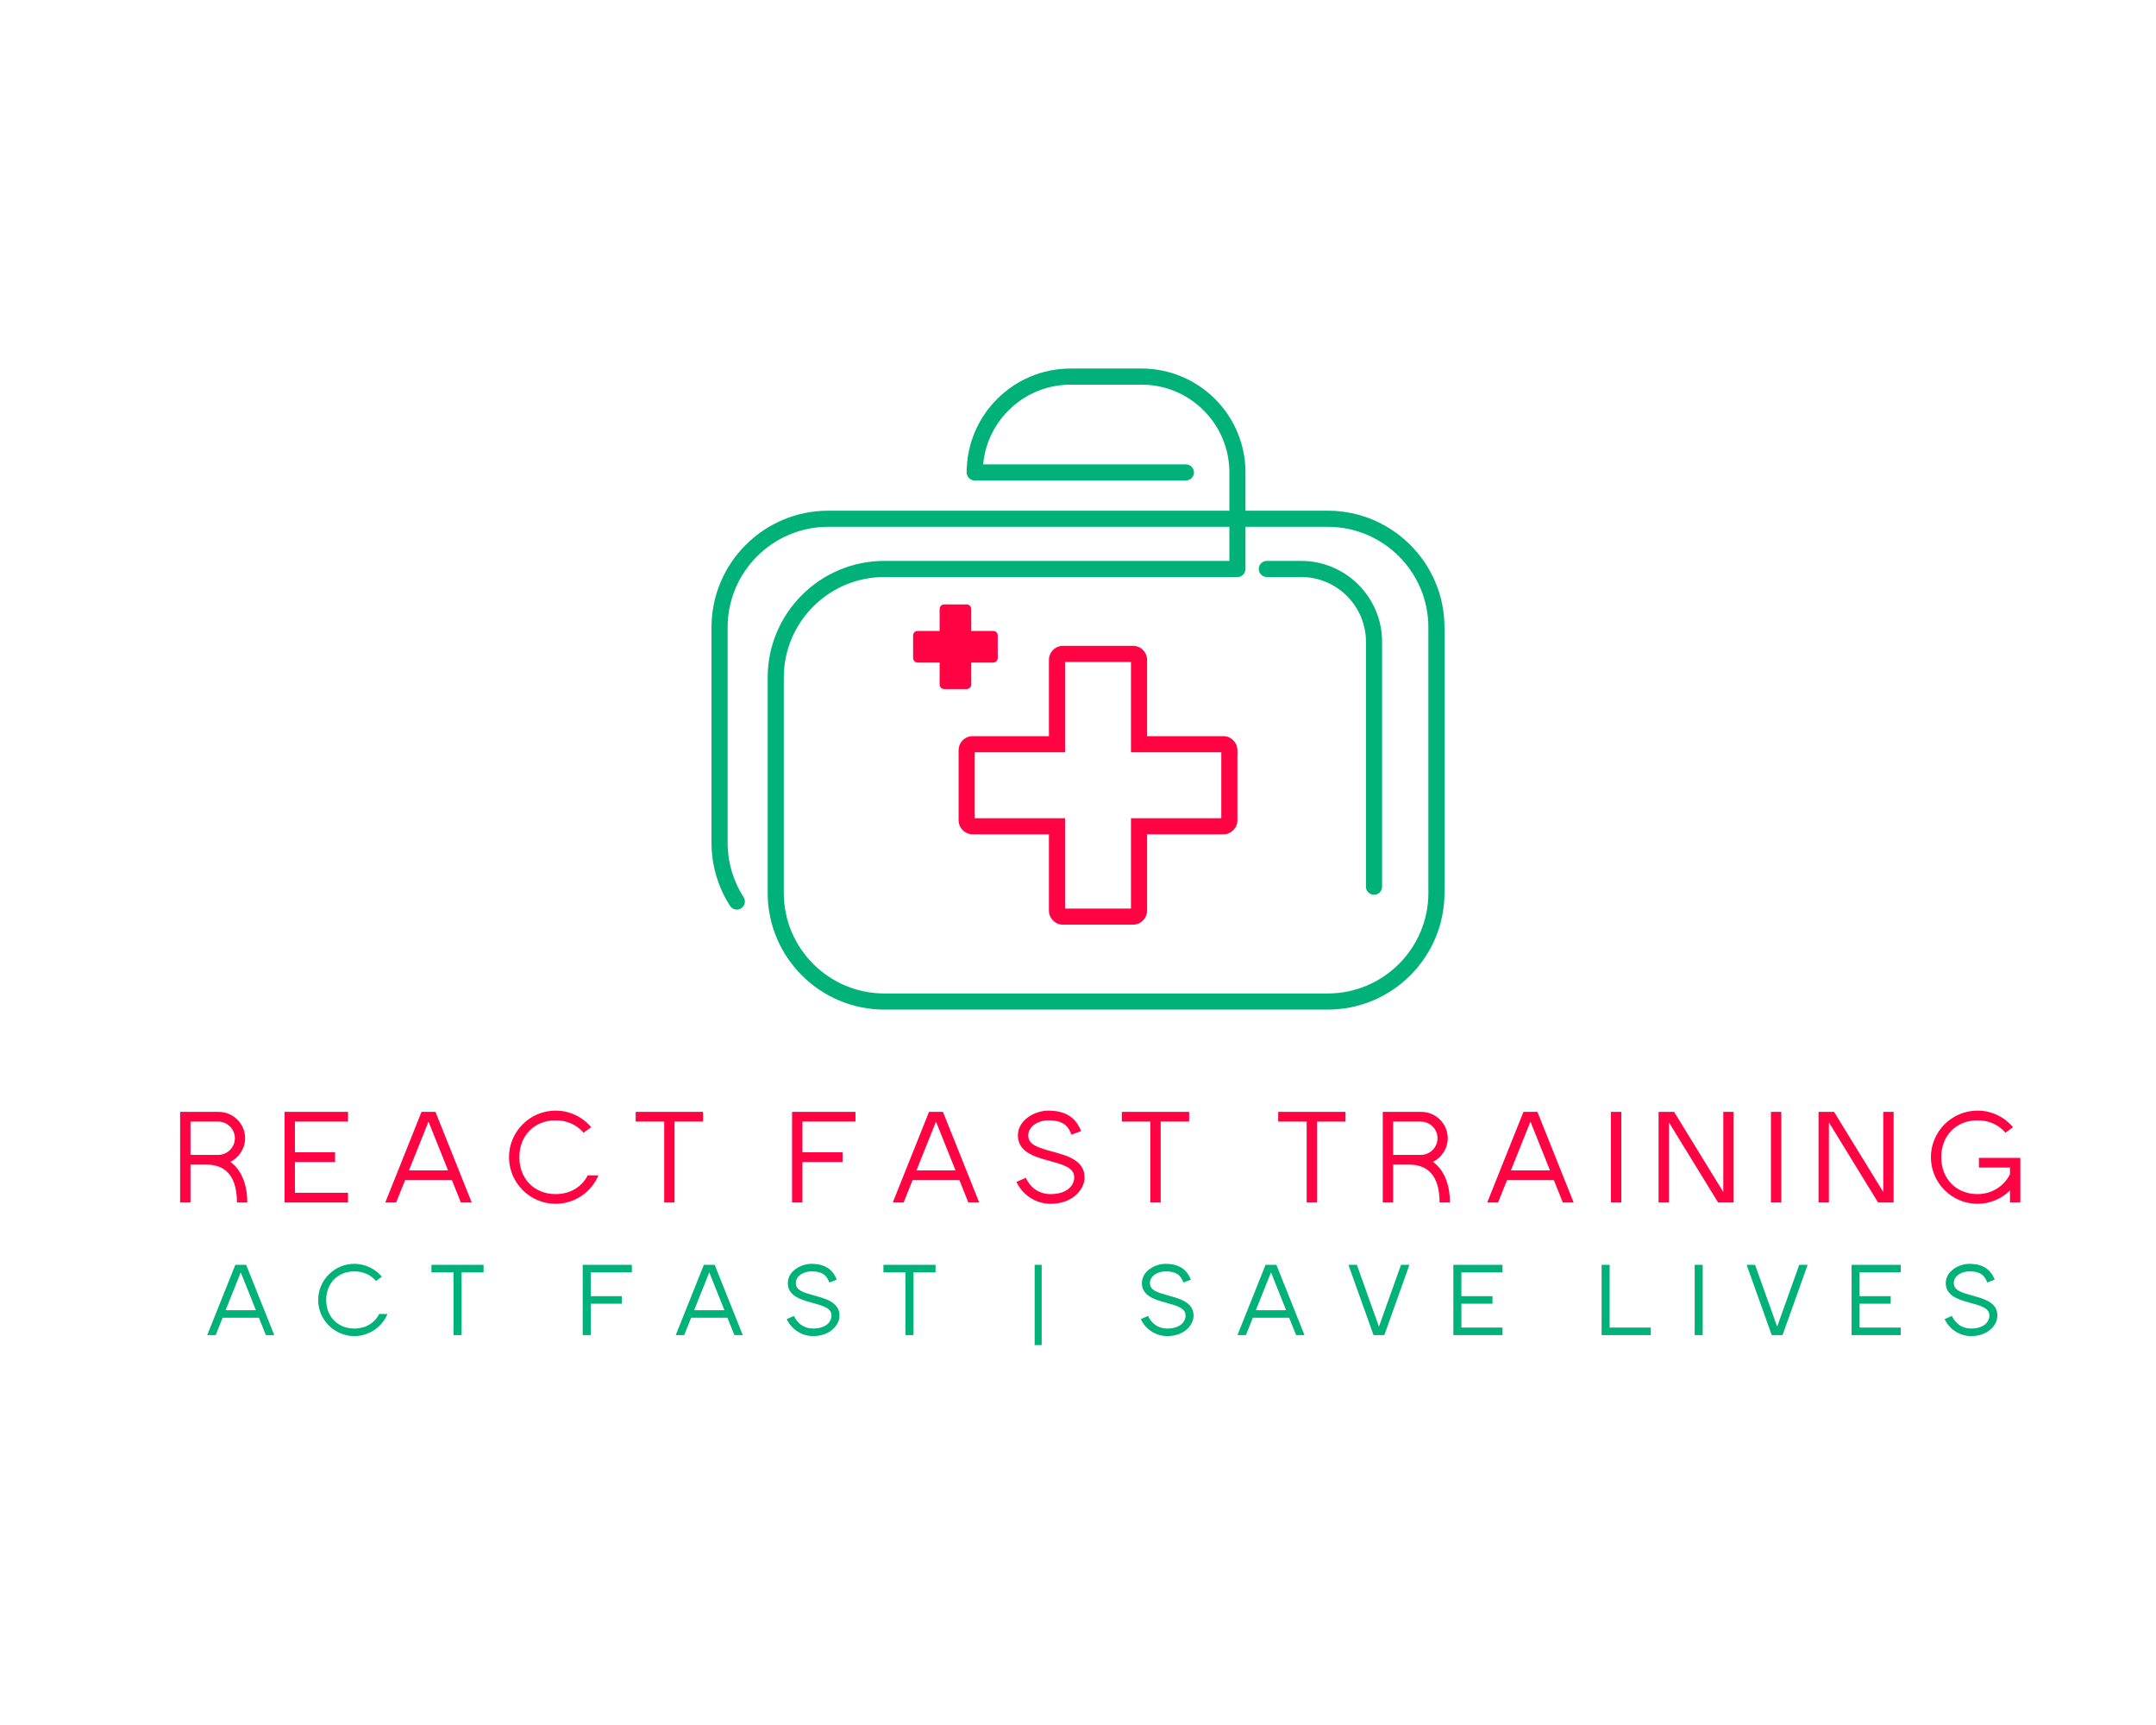 <?xml version="1.0" encoding="UTF-8" standalone="no" ?>
<!DOCTYPE svg PUBLIC "-//W3C//DTD SVG 1.1//EN" "http://www.w3.org/Graphics/SVG/1.1/DTD/svg11.dtd">
<svg xmlns="http://www.w3.org/2000/svg" xmlns:xlink="http://www.w3.org/1999/xlink" version="1.1" width="1280" height="1024" viewBox="0 0 1280 1024" xml:space="preserve">
<desc>Created with Fabric.js 5.3.0</desc>
<defs>
</defs>
<g transform="matrix(1 0 0 1 640 512)" id="background-logo"  >
<rect style="stroke: none; stroke-width: 0; stroke-dasharray: none; stroke-linecap: butt; stroke-dashoffset: 0; stroke-linejoin: miter; stroke-miterlimit: 4; fill: rgb(255,255,255); fill-rule: nonzero; opacity: 1;"  paint-order="stroke"  x="-640" y="-512" rx="0" ry="0" width="1280" height="1024" />
</g>
<g transform="matrix(1.921 0 0 1.921 640 409.041)" id="logo-logo"  >
<g style=""  paint-order="stroke"   >
		<g transform="matrix(2.491 0 0 -2.491 0 -2.842171e-14)"  >
<path style="stroke: none; stroke-width: 1; stroke-dasharray: none; stroke-linecap: butt; stroke-dashoffset: 0; stroke-linejoin: miter; stroke-miterlimit: 4; fill: rgb(0,178,121); fill-rule: nonzero; opacity: 1;"  paint-order="stroke"  transform=" translate(37.728, 5.858)" d="M 0 0 L 0 -30.379 C 0 -30.932 -0.447 -31.379 -1 -31.379 C -1.553 -31.379 -2 -30.932 -2 -30.379 L -2 0 C -2 4.433 -5.606 8.04 -10.04 8.04 L -14.302 8.04 C -14.854 8.04 -15.302 8.488 -15.302 9.04 C -15.302 9.592 -14.854 10.04 -14.302 10.04 L -10.04 10.04 C -4.504 10.04 0 5.536 0 0 M 5.742 -31.149 C 5.742 -38.026 0.147 -43.621 -6.729 -43.621 L -61.758 -43.621 C -68.635 -43.621 -74.23 -38.026 -74.23 -31.149 L -74.23 -4.432 C -74.23 2.445 -68.635 8.04 -61.758 8.04 L -17.948 8.04 C -17.396 8.04 -16.948 8.488 -16.948 9.04 L -16.948 14.267 L -6.729 14.267 C 0.147 14.267 5.742 8.672 5.742 1.795 Z M -6.729 16.267 L -16.948 16.267 L -16.948 21.017 C -16.948 28.123 -22.729 33.904 -29.835 33.904 L -38.653 33.904 C -45.759 33.904 -51.54 28.123 -51.54 21.017 C -51.54 20.465 -51.093 20.017 -50.54 20.017 L -24.339 20.017 C -23.786 20.017 -23.339 20.465 -23.339 21.017 C -23.339 21.569 -23.786 22.017 -24.339 22.017 L -49.494 22.017 C -48.988 27.553 -44.319 31.904 -38.653 31.904 L -29.835 31.904 C -23.832 31.904 -18.948 27.02 -18.948 21.017 L -18.948 16.267 L -68.726 16.267 C -76.706 16.267 -83.198 9.774 -83.198 1.795 L -83.198 -24.922 C -83.198 -27.713 -82.402 -30.422 -80.896 -32.757 C -80.596 -33.221 -79.977 -33.355 -79.513 -33.056 C -79.049 -32.756 -78.916 -32.137 -79.215 -31.673 C -80.512 -29.662 -81.198 -27.328 -81.198 -24.922 L -81.198 1.795 C -81.198 8.672 -75.603 14.267 -68.726 14.267 L -18.948 14.267 L -18.948 10.04 L -61.758 10.04 C -69.738 10.04 -76.23 3.548 -76.23 -4.432 L -76.23 -31.149 C -76.23 -39.128 -69.738 -45.621 -61.758 -45.621 L -6.729 -45.621 C 1.25 -45.621 7.742 -39.128 7.742 -31.149 L 7.742 1.795 C 7.742 9.774 1.25 16.267 -6.729 16.267" stroke-linecap="round" />
</g>
		<g transform="matrix(2.491 0 0 -2.491 6.184 29.721)"  >
<path style="stroke: none; stroke-width: 1; stroke-dasharray: none; stroke-linecap: butt; stroke-dashoffset: 0; stroke-linejoin: miter; stroke-miterlimit: 4; fill: rgb(255,3,67); fill-rule: nonzero; opacity: 1;"  paint-order="stroke"  transform=" translate(15.296, -4.09)" d="M 0 0 L -11.206 0 L -11.206 -11.206 L -19.386 -11.206 L -19.386 0 L -30.592 0 L -30.592 8.179 L -19.386 8.179 L -19.386 19.385 L -11.206 19.385 L -11.206 8.179 L 0 8.179 Z M 0.248 10.179 L -9.206 10.179 L -9.206 19.634 C -9.206 20.6 -9.992 21.385 -10.958 21.385 L -19.634 21.385 C -20.6 21.385 -21.386 20.6 -21.386 19.634 L -21.386 10.179 L -30.84 10.179 C -31.806 10.179 -32.592 9.394 -32.592 8.428 L -32.592 -0.249 C -32.592 -1.214 -31.806 -2 -30.84 -2 L -21.386 -2 L -21.386 -11.455 C -21.386 -12.42 -20.6 -13.206 -19.634 -13.206 L -10.958 -13.206 C -9.992 -13.206 -9.206 -12.42 -9.206 -11.455 L -9.206 -2 L 0.248 -2 C 1.214 -2 2 -1.214 2 -0.249 L 2 8.428 C 2 9.394 1.214 10.179 0.248 10.179" stroke-linecap="round" />
</g>
		<g transform="matrix(2.491 0 0 -2.491 -37.884 -13.077)"  >
<path style="stroke: none; stroke-width: 1; stroke-dasharray: none; stroke-linecap: butt; stroke-dashoffset: 0; stroke-linejoin: miter; stroke-miterlimit: 4; fill: rgb(255,3,67); fill-rule: nonzero; opacity: 1;"  paint-order="stroke"  transform=" translate(1.399, -5.25)" d="M 0 0 L -2.797 0 C -3.108 0 -3.36 0.252 -3.36 0.563 L -3.36 3.288 L -6.085 3.288 C -6.396 3.288 -6.648 3.54 -6.648 3.851 L -6.648 6.648 C -6.648 6.959 -6.396 7.212 -6.085 7.212 L -3.36 7.212 L -3.36 9.936 C -3.36 10.247 -3.108 10.499 -2.797 10.499 L 0 10.499 C 0.311 10.499 0.563 10.247 0.563 9.936 L 0.563 7.212 L 3.288 7.212 C 3.599 7.212 3.851 6.959 3.851 6.648 L 3.851 3.851 C 3.851 3.54 3.599 3.288 3.288 3.288 L 0.563 3.288 L 0.563 0.563 C 0.563 0.252 0.311 0 0 0" stroke-linecap="round" />
</g>
</g>
</g>
<g transform="matrix(1.921 0 0 1.921 653.198 686.947)" id="text-logo"  >
<g style=""  paint-order="stroke"   >
		<g transform="matrix(1 0 0 1 0 0)" id="text-logo-path-0"  >
<path style="stroke: none; stroke-width: 0; stroke-dasharray: none; stroke-linecap: butt; stroke-dashoffset: 0; stroke-linejoin: miter; stroke-miterlimit: 4; fill: rgb(255,3,67); fill-rule: nonzero; opacity: 1;"  paint-order="stroke"  transform=" translate(-286.12, 14)" d="M 1.76 0 L 4.96 0 L 4.96 -11.72 L 9.92 -11.72 C 16.96 -11.72 19.32 -6.6 19.32 0 L 22.52 0 C 22.52 -4.96 21.04 -9.84 17.28 -12.56 C 19.96 -13.88 21.84 -16.68 21.84 -19.92 C 21.84 -24.32 18.16 -28 13.76 -28 L 1.76 -28 Z M 4.96 -14.72 L 4.96 -25 L 13.56 -25 C 16.36 -25 18.68 -22.68 18.68 -19.88 C 18.68 -17.04 16.36 -14.72 13.56 -14.72 Z M 34.04 -28 L 34.04 0 L 53.64 0 L 53.64 -3 L 37.24 -3 L 37.24 -12.52 L 49.64 -12.52 L 49.64 -15.52 L 37.24 -15.52 L 37.24 -25 L 53.64 -25 L 53.64 -28 Z M 76.36 -28 L 65.16 0 L 68.52 0 L 71.28 -6.92 L 85.76 -6.92 L 88.52 0 L 91.88 0 L 80.68 -28 Z M 72.48 -9.92 L 78.52 -25 L 84.56 -9.92 Z M 117.8 0.4 C 123.72 0.4 128.88 -3.24 131.04 -8.4 L 127.72 -8.4 C 125.92 -4.8 122.32 -2.6 117.8 -2.6 C 111.28 -2.6 106.6 -7.28 106.6 -14 C 106.6 -20.72 111.28 -25.4 117.8 -25.4 C 121.4 -25.4 124.44 -23.96 126.44 -21.56 L 128.8 -23.28 C 126.16 -26.4 122.2 -28.4 117.8 -28.4 C 109.88 -28.4 103.4 -21.92 103.4 -14 C 103.4 -6.08 109.88 0.4 117.8 0.4 Z M 151.36 0 L 154.56 0 L 154.56 -25 L 163.36 -25 L 163.36 -28 L 142.56 -28 L 142.56 -25 L 151.36 -25 Z M 190.88 0 L 194.08 0 L 194.08 -12.52 L 206.48 -12.52 L 206.48 -15.52 L 194.08 -15.52 L 194.08 -25 L 210.48 -25 L 210.48 -28 L 190.88 -28 Z M 233.2 -28 L 222 0 L 225.36 0 L 228.12 -6.92 L 242.6 -6.92 L 245.36 0 L 248.72 0 L 237.52 -28 Z M 229.32 -9.92 L 235.36 -25 L 241.4 -9.92 Z M 263.12 -7.64 L 260.24 -6.36 C 262 -2.56 265.96 0.4 270.8 0.4 C 277.48 0.4 281.28 -3.92 281.28 -7.76 C 281.28 -13.24 275.44 -14.6 270.96 -15.84 C 266.8 -17 263.88 -17.88 263.88 -20.72 C 263.88 -23.64 267.04 -25.4 270.12 -25.4 C 275.08 -25.4 276.32 -23.28 277.24 -20.96 L 280.2 -22.08 C 279.2 -24.64 277 -28.4 270.12 -28.4 C 265.96 -28.4 260.68 -25.56 260.68 -20.72 C 260.68 -15.64 265.8 -14.16 270.08 -12.96 C 274.56 -11.72 278.08 -10.88 278.08 -7.76 C 278.08 -5.2 275.8 -2.6 270.8 -2.6 C 267.2 -2.6 264.56 -4.56 263.12 -7.64 Z M 301.6 0 L 304.8 0 L 304.8 -25 L 313.6 -25 L 313.6 -28 L 292.8 -28 L 292.8 -25 L 301.6 -25 Z M 349.92 0 L 353.12 0 L 353.12 -25 L 361.92 -25 L 361.92 -28 L 341.12 -28 L 341.12 -25 L 349.92 -25 Z M 373.44 0 L 376.64 0 L 376.64 -11.72 L 381.6 -11.72 C 388.64 -11.72 391 -6.6 391 0 L 394.2 0 C 394.2 -4.96 392.72 -9.84 388.96 -12.56 C 391.64 -13.88 393.52 -16.68 393.52 -19.92 C 393.52 -24.32 389.84 -28 385.44 -28 L 373.44 -28 Z M 376.64 -14.72 L 376.64 -25 L 385.24 -25 C 388.04 -25 390.36 -22.68 390.36 -19.88 C 390.36 -17.04 388.04 -14.72 385.24 -14.72 Z M 416.92 -28 L 405.72 0 L 409.08 0 L 411.84 -6.92 L 426.32 -6.92 L 429.08 0 L 432.44 0 L 421.24 -28 Z M 413.04 -9.92 L 419.08 -25 L 425.12 -9.92 Z M 443.96 -28 L 443.96 0 L 447.16 0 L 447.16 -28 Z M 458.68 -28 L 458.68 0 L 461.88 0 L 461.88 -24.76 L 477.08 0 L 481.88 0 L 481.88 -28 L 478.68 -28 L 478.68 -3.24 L 463.48 -28 Z M 493.4 -28 L 493.4 0 L 496.6 0 L 496.6 -28 Z M 508.12 -28 L 508.12 0 L 511.32 0 L 511.32 -24.76 L 526.52 0 L 531.32 0 L 531.32 -28 L 528.12 -28 L 528.12 -3.24 L 512.92 -28 Z M 557.24 0.4 C 561.12 0.4 564.68 -1.16 567.28 -3.72 L 567.28 0 L 570.48 0 L 570.48 -13.8 L 557.68 -13.8 L 557.68 -10.8 L 567.28 -10.8 L 567.28 -8.72 C 565.48 -5.12 561.76 -2.6 557.24 -2.6 C 550.72 -2.6 546.04 -7.28 546.04 -14 C 546.04 -20.72 550.72 -25.4 557.24 -25.4 C 560.84 -25.4 563.88 -23.96 565.88 -21.56 L 568.24 -23.28 C 565.6 -26.4 561.64 -28.4 557.24 -28.4 C 549.32 -28.4 542.84 -21.92 542.84 -14 C 542.84 -6.08 549.32 0.4 557.24 0.4 Z" stroke-linecap="round" />
</g>
</g>
</g>
<g transform="matrix(1.921 0 0 1.921 654.442 774.367)" id="tagline-8cae713d-65e0-43e9-a4cc-a9c694e72be5-logo"  >
<g style=""  paint-order="stroke"   >
		<g transform="matrix(1 0 0 1 0 0)" id="tagline-8cae713d-65e0-43e9-a4cc-a9c694e72be5-logo-path-0"  >
<path style="stroke: none; stroke-width: 0; stroke-dasharray: none; stroke-linecap: butt; stroke-dashoffset: 0; stroke-linejoin: miter; stroke-miterlimit: 4; fill: rgb(0,178,121); fill-rule: nonzero; opacity: 1;"  paint-order="stroke"  transform=" translate(-277.99, 9.455)" d="M 10.04 -21.7 L 1.36 0 L 3.97 0 L 6.11 -5.36 L 17.33 -5.36 L 19.47 0 L 22.07 0 L 13.39 -21.7 Z M 7.04 -7.69 L 11.72 -19.38 L 16.4 -7.69 Z M 46.81 0.31 C 51.4 0.31 55.4 -2.51 57.07 -6.51 L 54.5 -6.51 C 53.1 -3.72 50.31 -2.02 46.81 -2.02 C 41.76 -2.02 38.13 -5.64 38.13 -10.85 C 38.13 -16.06 41.76 -19.68 46.81 -19.68 C 49.6 -19.68 51.96 -18.57 53.51 -16.71 L 55.34 -18.04 C 53.29 -20.46 50.22 -22.01 46.81 -22.01 C 40.67 -22.01 35.65 -16.99 35.65 -10.85 C 35.65 -4.71 40.67 0.31 46.81 0.31 Z M 77.47 0 L 79.95 0 L 79.95 -19.38 L 86.77 -19.38 L 86.77 -21.7 L 70.65 -21.7 L 70.65 -19.38 L 77.47 -19.38 Z M 117.4 0 L 119.88 0 L 119.88 -9.7 L 129.49 -9.7 L 129.49 -12.03 L 119.88 -12.03 L 119.88 -19.38 L 132.59 -19.38 L 132.59 -21.7 L 117.4 -21.7 Z M 154.84 -21.7 L 146.16 0 L 148.77 0 L 150.91 -5.36 L 162.13 -5.36 L 164.27 0 L 166.87 0 L 158.19 -21.7 Z M 151.84 -7.69 L 156.52 -19.38 L 161.2 -7.69 Z M 182.68 -5.92 L 180.45 -4.93 C 181.81 -1.98 184.88 0.31 188.63 0.31 C 193.81 0.31 196.76 -3.04 196.76 -6.01 C 196.76 -10.26 192.23 -11.31 188.76 -12.28 C 185.53 -13.18 183.27 -13.86 183.27 -16.06 C 183.27 -18.32 185.72 -19.68 188.11 -19.68 C 191.95 -19.68 192.91 -18.04 193.63 -16.24 L 195.92 -17.11 C 195.14 -19.1 193.44 -22.01 188.11 -22.01 C 184.88 -22.01 180.79 -19.81 180.79 -16.06 C 180.79 -12.12 184.76 -10.97 188.08 -10.04 C 191.55 -9.08 194.28 -8.43 194.28 -6.01 C 194.28 -4.03 192.51 -2.02 188.63 -2.02 C 185.84 -2.02 183.8 -3.53 182.68 -5.92 Z M 217.15 0 L 219.63 0 L 219.63 -19.38 L 226.45 -19.38 L 226.45 -21.7 L 210.33 -21.7 L 210.33 -19.38 L 217.15 -19.38 Z M 257.08 -21.7 L 257.08 3.1 L 259.25 3.1 L 259.25 -21.7 Z M 292.11 -5.92 L 289.88 -4.93 C 291.25 -1.98 294.31 0.31 298.06 0.31 C 303.24 0.31 306.19 -3.04 306.19 -6.01 C 306.19 -10.26 301.66 -11.31 298.19 -12.28 C 294.96 -13.18 292.7 -13.86 292.7 -16.06 C 292.7 -18.32 295.15 -19.68 297.54 -19.68 C 301.38 -19.68 302.34 -18.04 303.06 -16.24 L 305.35 -17.11 C 304.57 -19.1 302.87 -22.01 297.54 -22.01 C 294.31 -22.01 290.22 -19.81 290.22 -16.06 C 290.22 -12.12 294.19 -10.97 297.51 -10.04 C 300.98 -9.08 303.71 -8.43 303.71 -6.01 C 303.71 -4.03 301.94 -2.02 298.06 -2.02 C 295.27 -2.02 293.23 -3.53 292.11 -5.92 Z M 328.44 -21.7 L 319.76 0 L 322.37 0 L 324.51 -5.36 L 335.73 -5.36 L 337.87 0 L 340.47 0 L 331.79 -21.7 Z M 325.44 -7.69 L 330.12 -19.38 L 334.8 -7.69 Z M 361.8 0 L 365.15 0 L 372.9 -21.7 L 370.3 -21.7 L 363.48 -2.6 L 356.66 -21.7 L 354.05 -21.7 Z M 386.48 -21.7 L 386.48 0 L 401.67 0 L 401.67 -2.33 L 388.96 -2.33 L 388.96 -9.7 L 398.57 -9.7 L 398.57 -12.03 L 388.96 -12.03 L 388.96 -19.38 L 401.67 -19.38 L 401.67 -21.7 Z M 432.3 -21.7 L 432.3 0 L 447.49 0 L 447.49 -2.33 L 434.78 -2.33 L 434.78 -21.7 Z M 461.06 -21.7 L 461.06 0 L 463.54 0 L 463.54 -21.7 Z M 484.87 0 L 488.22 0 L 495.97 -21.7 L 493.37 -21.7 L 486.55 -2.6 L 479.73 -21.7 L 477.12 -21.7 Z M 509.55 -21.7 L 509.55 0 L 524.74 0 L 524.74 -2.33 L 512.03 -2.33 L 512.03 -9.7 L 521.64 -9.7 L 521.64 -12.03 L 512.03 -12.03 L 512.03 -19.38 L 524.74 -19.38 L 524.74 -21.7 Z M 540.55 -5.92 L 538.32 -4.93 C 539.68 -1.98 542.75 0.31 546.5 0.31 C 551.68 0.31 554.62 -3.04 554.62 -6.01 C 554.62 -10.26 550.1 -11.31 546.62 -12.28 C 543.4 -13.18 541.14 -13.86 541.14 -16.06 C 541.14 -18.32 543.59 -19.68 545.97 -19.68 C 549.82 -19.68 550.78 -18.04 551.49 -16.24 L 553.78 -17.11 C 553.01 -19.1 551.3 -22.01 545.97 -22.01 C 542.75 -22.01 538.66 -19.81 538.66 -16.06 C 538.66 -12.12 542.62 -10.97 545.94 -10.04 C 549.41 -9.08 552.14 -8.43 552.14 -6.01 C 552.14 -4.03 550.37 -2.02 546.5 -2.02 C 543.71 -2.02 541.66 -3.53 540.55 -5.92 Z" stroke-linecap="round" />
</g>
</g>
</g>
</svg>